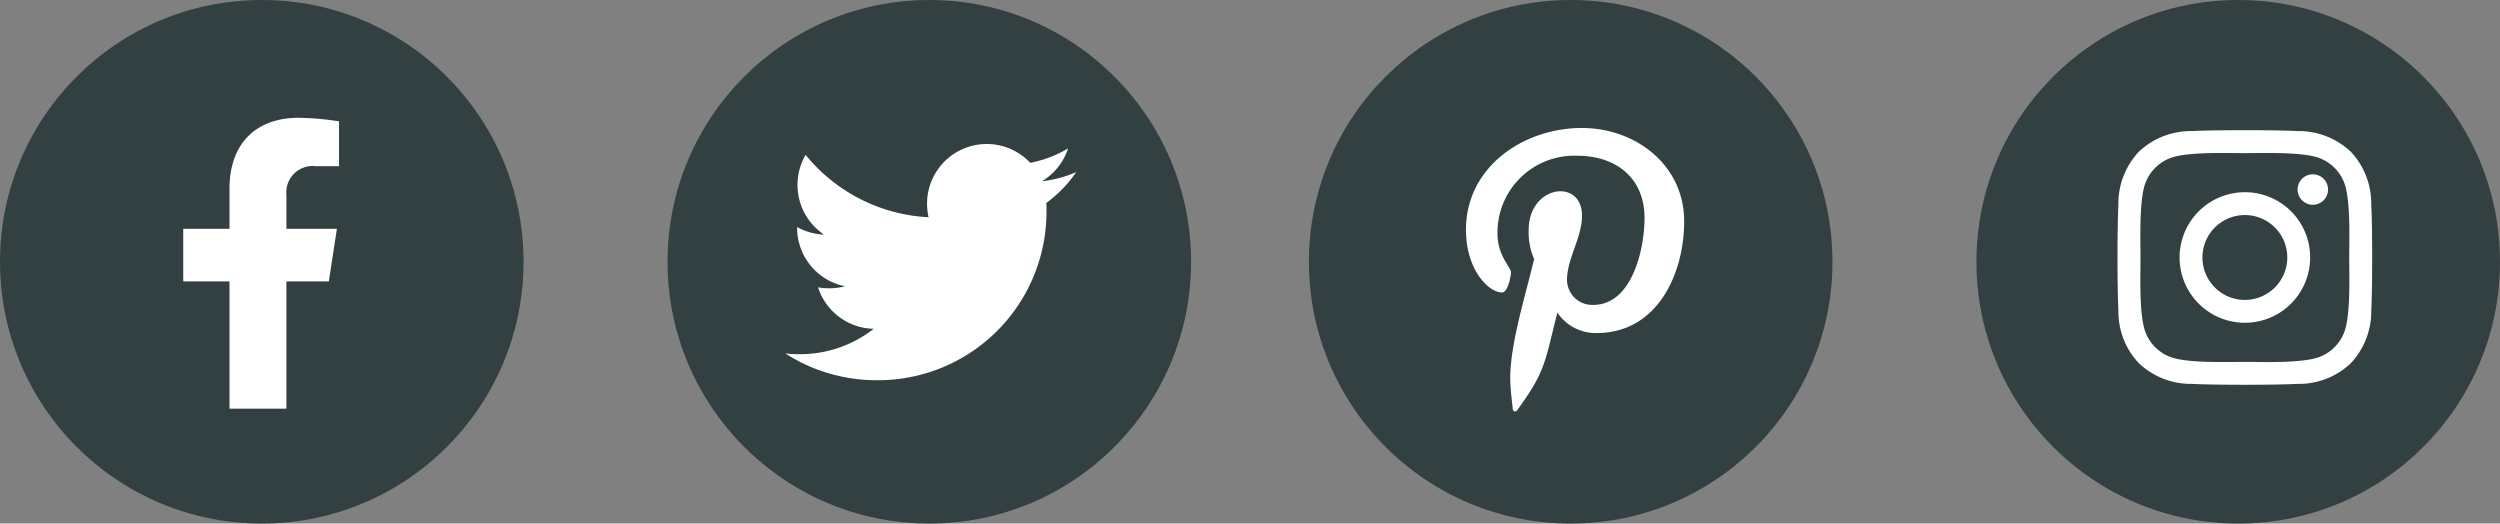 <svg xmlns="http://www.w3.org/2000/svg" width="191" height="40" viewBox="0 0 191 40">
  <rect x="0" y="0" width="191" height="40" fill="#808080" stroke="none"/>
  <g id="Group_1255" data-name="Group 1255" transform="translate(-258 -4699)">
    <g id="Group_1254" data-name="Group 1254" transform="translate(-606 -1220)">
      <circle id="Ellipse_32" data-name="Ellipse 32" cx="20" cy="20" r="20" transform="translate(864 5919)" fill="#334041"/>
      <path id="Icon_awesome-facebook-f" data-name="Icon awesome-facebook-f" d="M12.731,12.5l.617-4.022H9.49V5.868A2.011,2.011,0,0,1,11.757,3.7h1.754V.272A21.394,21.394,0,0,0,10.4,0C7.219,0,5.142,1.926,5.142,5.413V8.478H1.609V12.5H5.142v9.722H9.49V12.5Z" transform="translate(876.391 5928)" fill="#fff"/>
    </g>
    <g id="Group_1253" data-name="Group 1253" transform="translate(-606 -1220)">
      <circle id="Ellipse_33" data-name="Ellipse 33" cx="20" cy="20" r="20" transform="translate(915 5919)" fill="#334041"/>
      <path id="Icon_awesome-twitter" data-name="Icon awesome-twitter" d="M19.938,7.879c.014.2.014.395.014.592A12.869,12.869,0,0,1,6.994,21.429,12.87,12.87,0,0,1,0,19.385a9.422,9.422,0,0,0,1.1.056A9.121,9.121,0,0,0,6.754,17.5,4.562,4.562,0,0,1,2.5,14.337a5.744,5.744,0,0,0,.86.07,4.817,4.817,0,0,0,1.2-.155A4.555,4.555,0,0,1,.9,9.782V9.726a4.587,4.587,0,0,0,2.059.578,4.561,4.561,0,0,1-1.41-6.091,12.946,12.946,0,0,0,9.391,4.766,5.141,5.141,0,0,1-.113-1.043,4.559,4.559,0,0,1,7.882-3.116,8.967,8.967,0,0,0,2.891-1.1,4.542,4.542,0,0,1-2,2.51,9.13,9.13,0,0,0,2.623-.7,9.79,9.79,0,0,1-2.284,2.355Z" transform="translate(924 5926.619)" fill="#fff"/>
    </g>
    <g id="Group_1252" data-name="Group 1252" transform="translate(-606 -1220)">
      <circle id="Ellipse_34" data-name="Ellipse 34" cx="20" cy="20" r="20" transform="translate(964 5919)" fill="#334041"/>
      <path id="Icon_awesome-pinterest-p" data-name="Icon awesome-pinterest-p" d="M8.854.457C4.4.457,0,3.426,0,8.23c0,3.056,1.719,4.792,2.76,4.792.43,0,.677-1.2.677-1.536,0-.4-1.029-1.263-1.029-2.943A5.866,5.866,0,0,1,8.5,2.579c2.956,0,5.143,1.68,5.143,4.766,0,2.3-.924,6.628-3.919,6.628a1.927,1.927,0,0,1-2.005-1.9c0-1.641,1.146-3.229,1.146-4.922,0-2.873-4.076-2.352-4.076,1.12a5.1,5.1,0,0,0,.417,2.2c-.6,2.578-1.823,6.419-1.823,9.076,0,.82.117,1.628.2,2.448.148.165.074.148.3.065,2.187-2.995,2.109-3.581,3.1-7.5a3.52,3.52,0,0,0,3.008,1.563c4.609,0,6.68-4.492,6.68-8.542C16.667,3.27,12.943.457,8.854.457Z" transform="translate(976 5928.321)" fill="#fff"/>
    </g>
    <g id="Group_1251" data-name="Group 1251" transform="translate(-606 -1220)">
      <circle id="Ellipse_35" data-name="Ellipse 35" cx="20" cy="20" r="20" transform="translate(1015 5919)" fill="#334041"/>
      <path id="Icon_awesome-instagram" data-name="Icon awesome-instagram" d="M9.725,6.976a4.987,4.987,0,1,0,4.987,4.987A4.979,4.979,0,0,0,9.725,6.976Zm0,8.229a3.242,3.242,0,1,1,3.242-3.242A3.248,3.248,0,0,1,9.725,15.205Zm6.354-8.433a1.163,1.163,0,1,1-1.163-1.163A1.16,1.16,0,0,1,16.079,6.772Zm3.3,1.181A5.756,5.756,0,0,0,17.81,3.877a5.794,5.794,0,0,0-4.076-1.571c-1.606-.091-6.419-.091-8.025,0A5.786,5.786,0,0,0,1.634,3.873,5.775,5.775,0,0,0,.063,7.948c-.091,1.606-.091,6.419,0,8.025a5.756,5.756,0,0,0,1.571,4.076A5.8,5.8,0,0,0,5.71,21.62c1.606.091,6.419.091,8.025,0a5.756,5.756,0,0,0,4.076-1.571,5.794,5.794,0,0,0,1.571-4.076c.091-1.606.091-6.415,0-8.021ZM17.307,17.7a3.282,3.282,0,0,1-1.849,1.849c-1.28.508-4.319.391-5.733.391s-4.457.113-5.733-.391A3.282,3.282,0,0,1,2.142,17.7c-.508-1.28-.391-4.319-.391-5.734s-.113-4.457.391-5.734A3.282,3.282,0,0,1,3.991,4.381c1.28-.508,4.319-.391,5.733-.391s4.457-.113,5.733.391A3.282,3.282,0,0,1,17.307,6.23c.508,1.28.391,4.319.391,5.734S17.815,16.421,17.307,17.7Z" transform="translate(1025.783 5926.709)" fill="#fff"/>
    </g>
  </g>
</svg>
